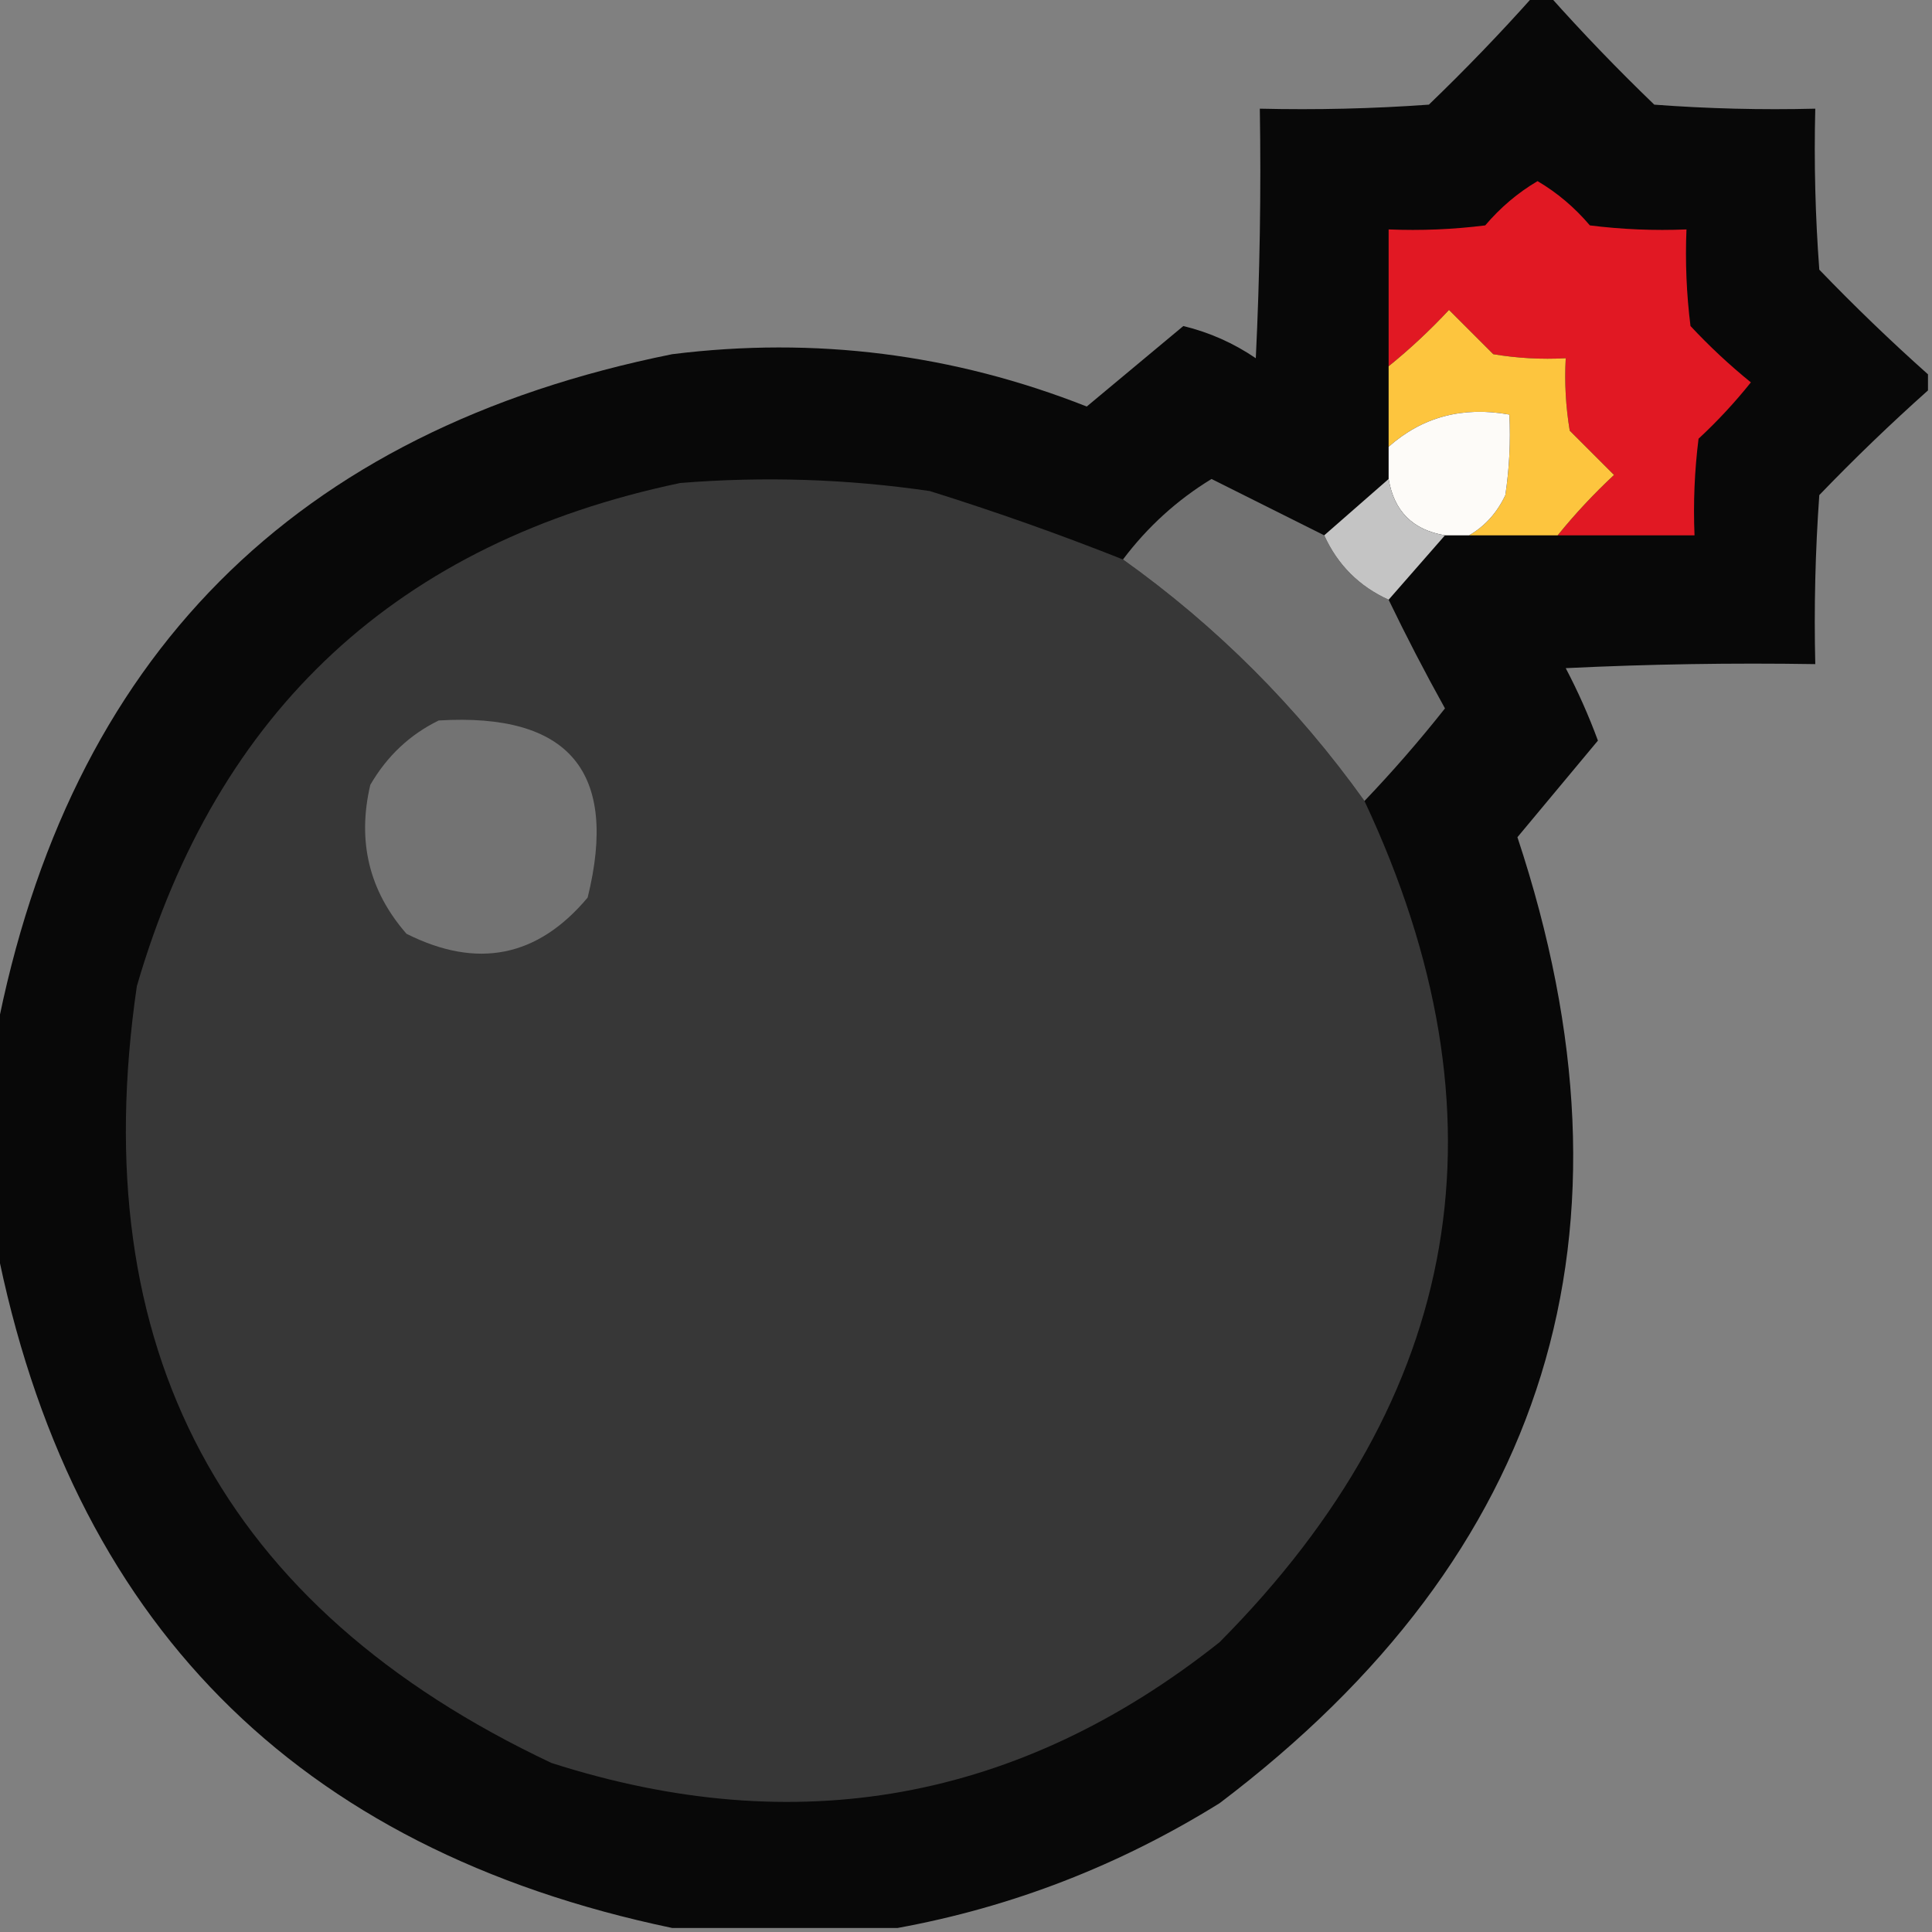 <?xml version="1.0" encoding="UTF-8"?>
<!DOCTYPE svg PUBLIC "-//W3C//DTD SVG 1.1//EN" "http://www.w3.org/Graphics/SVG/1.1/DTD/svg11.dtd">
<svg xmlns="http://www.w3.org/2000/svg" version="1.1" width="240px" height="240px" style="shape-rendering:geometricPrecision; text-rendering:geometricPrecision; image-rendering:optimizeQuality; fill-rule:evenodd; clip-rule:evenodd" xmlns:xlink="http://www.w3.org/1999/xlink">
<rect width="100%" height="100%" fill="#808080" stroke="none"/>
<g><path style="opacity:0.94" fill="#010000" d="M 190.5,-0.5 C 191.167,-0.5 191.833,-0.5 192.5,-0.5C 196.63,4.131 200.963,8.631 205.5,13C 212.158,13.5 218.825,13.666 225.5,13.5C 225.334,20.175 225.5,26.842 226,33.5C 230.369,38.037 234.869,42.37 239.5,46.5C 239.5,47.167 239.5,47.833 239.5,48.5C 234.869,52.63 230.369,56.963 226,61.5C 225.5,68.492 225.334,75.492 225.5,82.5C 215.161,82.334 204.828,82.5 194.5,83C 196.024,85.9 197.357,88.9 198.5,92C 195.167,96 191.833,100 188.5,104C 204.749,153.045 192.415,193.045 151.5,224C 139.05,231.736 125.716,236.903 111.5,239.5C 102.167,239.5 92.833,239.5 83.5,239.5C 36.712,229.712 8.712,201.379 -0.5,154.5C -0.5,145.833 -0.5,137.167 -0.5,128.5C 8.534,81.633 36.534,53.466 83.5,44C 101.258,41.79 118.424,43.957 135,50.5C 139,47.167 143,43.833 147,40.5C 150.251,41.293 153.251,42.626 156,44.5C 156.5,34.172 156.666,23.839 156.5,13.5C 163.508,13.666 170.508,13.5 177.5,13C 182.037,8.631 186.37,4.131 190.5,-0.5 Z"/></g>
<g><path style="opacity:1" fill="#e11823" d="M 193.5,66.5 C 195.628,63.87 197.961,61.37 200.5,59C 198.667,57.167 196.833,55.333 195,53.5C 194.502,50.518 194.335,47.518 194.5,44.5C 191.482,44.665 188.482,44.498 185.5,44C 183.667,42.167 181.833,40.333 180,38.5C 177.63,41.039 175.13,43.372 172.5,45.5C 172.5,39.833 172.5,34.167 172.5,28.5C 176.514,28.666 180.514,28.499 184.5,28C 186.385,25.778 188.551,23.944 191,22.5C 193.449,23.944 195.615,25.778 197.5,28C 201.486,28.499 205.486,28.666 209.5,28.5C 209.334,32.514 209.501,36.514 210,40.5C 212.349,43.017 214.849,45.35 217.5,47.5C 215.517,49.984 213.35,52.317 211,54.5C 210.501,58.486 210.334,62.486 210.5,66.5C 204.833,66.5 199.167,66.5 193.5,66.5 Z"/></g>
<g><path style="opacity:1" fill="#fdc53e" d="M 193.5,66.5 C 189.833,66.5 186.167,66.5 182.5,66.5C 184.475,65.354 185.975,63.687 187,61.5C 187.498,58.183 187.665,54.85 187.5,51.5C 181.685,50.456 176.685,51.789 172.5,55.5C 172.5,52.167 172.5,48.833 172.5,45.5C 175.13,43.372 177.63,41.039 180,38.5C 181.833,40.333 183.667,42.167 185.5,44C 188.482,44.498 191.482,44.665 194.5,44.5C 194.335,47.518 194.502,50.518 195,53.5C 196.833,55.333 198.667,57.167 200.5,59C 197.961,61.37 195.628,63.87 193.5,66.5 Z"/></g>
<g><path style="opacity:1" fill="#fdfbf8" d="M 182.5,66.5 C 181.5,66.5 180.5,66.5 179.5,66.5C 175.5,65.833 173.167,63.5 172.5,59.5C 172.5,58.167 172.5,56.833 172.5,55.5C 176.685,51.789 181.685,50.456 187.5,51.5C 187.665,54.85 187.498,58.183 187,61.5C 185.975,63.687 184.475,65.354 182.5,66.5 Z"/></g>
<g><path style="opacity:1" fill="#373737" d="M 139.5,69.5 C 151.118,77.785 161.118,87.785 169.5,99.5C 187.845,138.6 181.845,173.434 151.5,204C 126.603,223.762 98.936,228.762 68.5,219C 27.593,199.695 10.427,167.528 17,122.5C 26.986,88.181 49.486,67.348 84.5,60C 94.878,59.162 105.212,59.495 115.5,61C 123.638,63.545 131.638,66.379 139.5,69.5 Z"/></g>
<g><path style="opacity:1" fill="#727272" d="M 164.5,66.5 C 166.167,70.167 168.833,72.833 172.5,74.5C 174.688,79.041 177.021,83.541 179.5,88C 176.344,91.989 173.011,95.823 169.5,99.5C 161.118,87.785 151.118,77.785 139.5,69.5C 142.55,65.448 146.217,62.115 150.5,59.5C 155.226,61.863 159.892,64.196 164.5,66.5 Z"/></g>
<g><path style="opacity:1" fill="#c4c4c4" d="M 172.5,59.5 C 173.167,63.5 175.5,65.833 179.5,66.5C 177.167,69.167 174.833,71.833 172.5,74.5C 168.833,72.833 166.167,70.167 164.5,66.5C 167.167,64.167 169.833,61.833 172.5,59.5 Z"/></g>
<g><path style="opacity:1" fill="#737373" d="M 54.5,89.5 C 70.699,88.526 76.866,95.86 73,111.5C 66.789,118.912 59.289,120.412 50.5,116C 45.854,110.689 44.354,104.523 46,97.5C 48.074,93.923 50.907,91.257 54.5,89.5 Z"/></g>
</svg>
